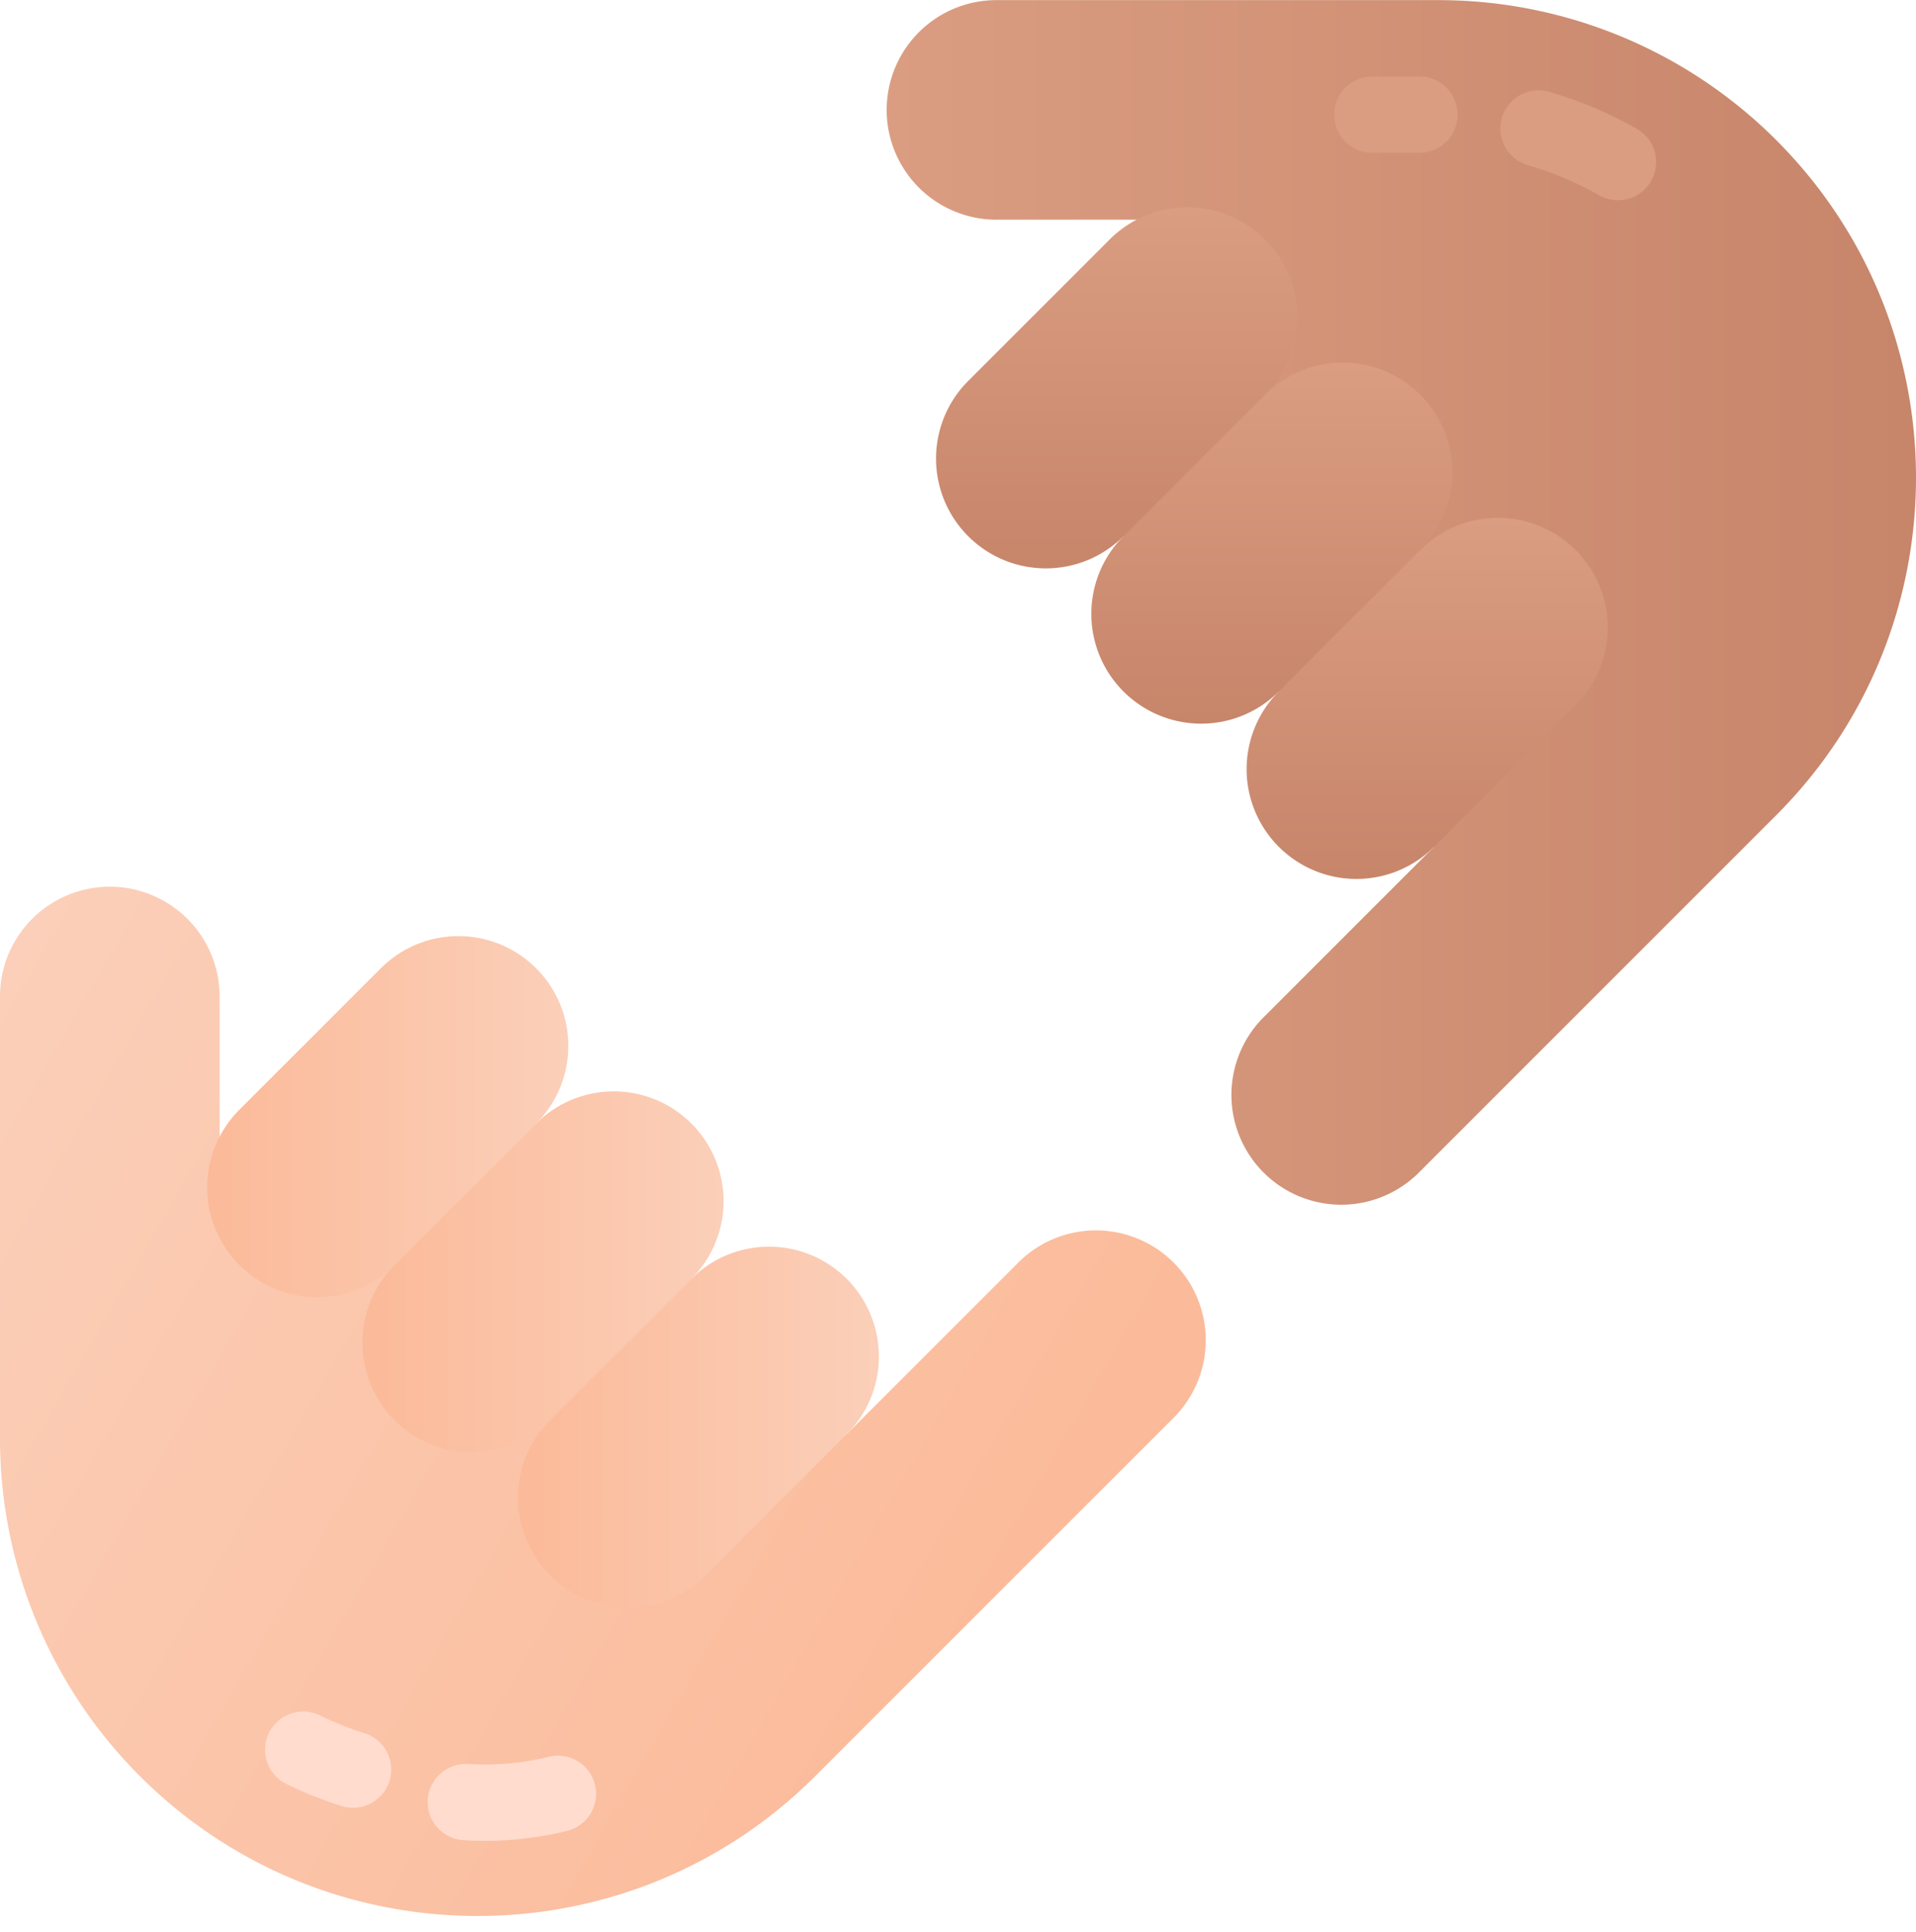 <svg width="120" height="121" fill="none" xmlns="http://www.w3.org/2000/svg"><g clip-path="url(#clip0)"><path d="M73.502 79.078a6.877 6.877 0 00-9.726 0L53.03 89.824 33.578 70.372l-19.823 3.444v-11.4a6.877 6.877 0 00-13.755 0v27.68a29.91 29.91 0 008.76 21.149c11.681 11.681 30.619 11.681 42.3 0l11.696-11.697 10.746-10.745a6.877 6.877 0 000-9.726z" fill="url(#paint0_linear)"/><path d="M22.109 113.227c-.238 0-.48-.036-.719-.111a24.718 24.718 0 01-3.45-1.379 2.39 2.39 0 112.103-4.293c.896.438 1.832.813 2.783 1.112a2.39 2.39 0 01-.717 4.671zm8.264 2.072c-.45 0-.9-.014-1.35-.043a2.39 2.39 0 01.308-4.771 16.853 16.853 0 005.095-.463 2.391 2.391 0 011.136 4.644c-1.721.421-3.46.633-5.188.633z" fill="#FFDCCE"/><path d="M53.03 80.098a6.877 6.877 0 00-9.726 0l-8.351-1.374-.51 10.236a6.877 6.877 0 009.726 9.725l8.862-8.861a6.877 6.877 0 000-9.726z" fill="url(#paint1_linear)"/><path d="M33.578 60.646a6.878 6.878 0 00-9.726 0l-8.861 8.861a6.877 6.877 0 009.726 9.726l10.235-.51-1.374-8.351a6.877 6.877 0 000-9.726z" fill="url(#paint2_linear)"/><path d="M43.304 70.372a6.877 6.877 0 00-9.726 0l-8.861 8.861a6.877 6.877 0 009.726 9.726l8.861-8.861a6.877 6.877 0 000-9.726z" fill="url(#paint3_linear)"/><path d="M111.24 8.767A29.91 29.91 0 0090.09.007H62.41a6.877 6.877 0 000 13.754h11.4l-3.445 19.824 19.452 19.452-10.745 10.746a6.878 6.878 0 009.726 9.726l10.745-10.746 11.697-11.697c11.68-11.68 11.68-30.618 0-42.299z" fill="url(#paint4_linear)"/><path d="M101.327 12.54c-.401 0-.808-.102-1.182-.315a20.284 20.284 0 00-4.447-1.878 2.39 2.39 0 111.319-4.595 25.074 25.074 0 015.497 2.32 2.39 2.39 0 01-1.187 4.468zM88.902 9.569h-2.955a2.39 2.39 0 110-4.781h2.955a2.39 2.39 0 110 4.78z" fill="#DA9D81"/><path d="M79.226 14.998a6.877 6.877 0 00-9.726 0l-8.861 8.861a6.877 6.877 0 109.726 9.726l8.352 1.374.51-10.235a6.877 6.877 0 000-9.726z" fill="url(#paint5_linear)"/><path d="M98.678 34.45a6.877 6.877 0 00-9.725 0l-10.236.51 1.374 8.351a6.877 6.877 0 009.726 9.726l8.862-8.861a6.878 6.878 0 000-9.726z" fill="url(#paint6_linear)"/><path d="M88.953 24.724a6.878 6.878 0 00-9.727 0l-8.861 8.861a6.877 6.877 0 009.726 9.726l8.862-8.861a6.877 6.877 0 000-9.726z" fill="url(#paint7_linear)"/></g><defs><linearGradient id="paint0_linear" x1="62.663" y1="108.05" x2="-4.894" y2="69.046" gradientUnits="userSpaceOnUse"><stop stop-color="#FBBA99"/><stop offset="1" stop-color="#FBCFB9"/></linearGradient><linearGradient id="paint1_linear" x1="32.428" y1="89.392" x2="55.045" y2="89.392" gradientUnits="userSpaceOnUse"><stop stop-color="#FBBA99"/><stop offset="1" stop-color="#FBCFB9"/></linearGradient><linearGradient id="paint2_linear" x1="12.977" y1="69.939" x2="35.593" y2="69.939" gradientUnits="userSpaceOnUse"><stop stop-color="#FBBA99"/><stop offset="1" stop-color="#FBCFB9"/></linearGradient><linearGradient id="paint3_linear" x1="22.703" y1="79.665" x2="45.319" y2="79.665" gradientUnits="userSpaceOnUse"><stop stop-color="#FBBA99"/><stop offset="1" stop-color="#FBCFB9"/></linearGradient><linearGradient id="paint4_linear" x1="120" y1="37.765" x2="55.532" y2="37.765" gradientUnits="userSpaceOnUse"><stop offset=".001" stop-color="#C7856A"/><stop offset="1" stop-color="#DA9D81"/></linearGradient><linearGradient id="paint5_linear" x1="69.933" y1="35.6" x2="69.933" y2="12.983" gradientUnits="userSpaceOnUse"><stop offset=".001" stop-color="#C7856A"/><stop offset="1" stop-color="#DA9D81"/></linearGradient><linearGradient id="paint6_linear" x1="89.385" y1="55.052" x2="89.385" y2="32.435" gradientUnits="userSpaceOnUse"><stop offset=".001" stop-color="#C7856A"/><stop offset="1" stop-color="#DA9D81"/></linearGradient><linearGradient id="paint7_linear" x1="79.659" y1="45.326" x2="79.659" y2="22.709" gradientUnits="userSpaceOnUse"><stop offset=".001" stop-color="#C7856A"/><stop offset="1" stop-color="#DA9D81"/></linearGradient><clipPath id="clip0"><path fill="#fff" transform="translate(0 .007)" d="M0 0h120v120H0z"/></clipPath></defs></svg>